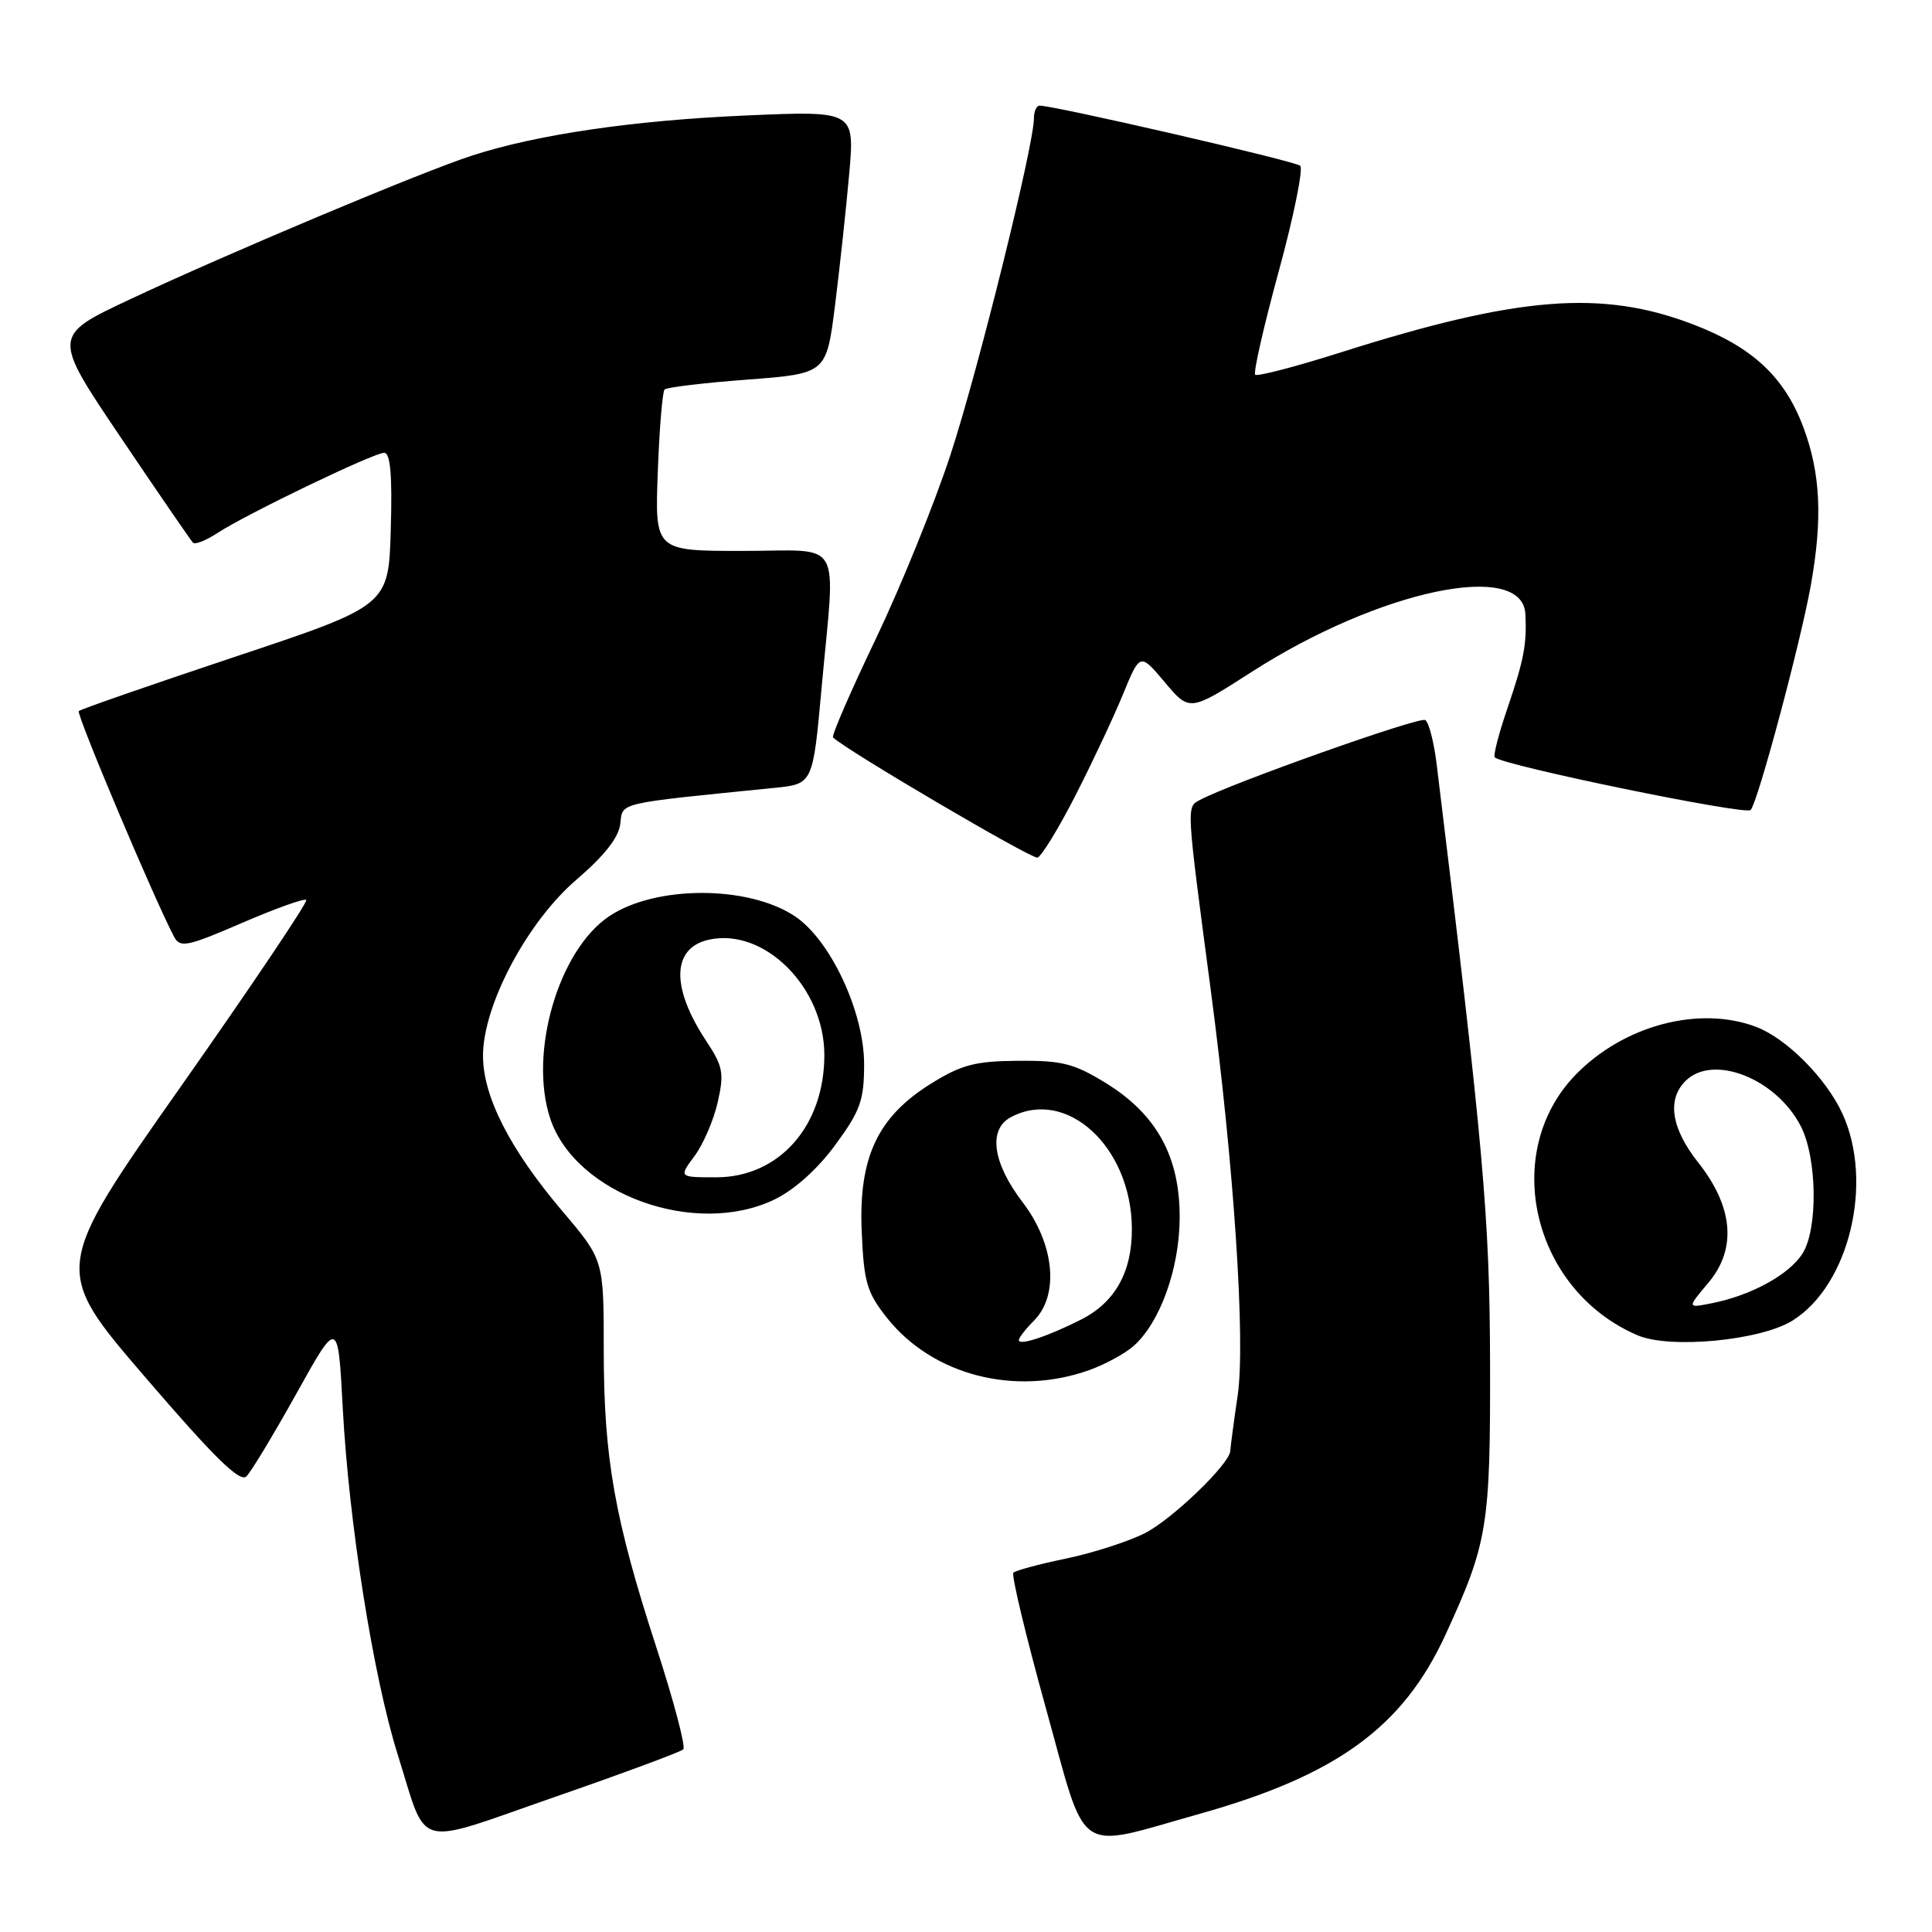 <?xml version="1.0" encoding="UTF-8" standalone="no"?>
<!DOCTYPE svg PUBLIC "-//W3C//DTD SVG 1.1//EN" "http://www.w3.org/Graphics/SVG/1.1/DTD/svg11.dtd" >
<svg xmlns="http://www.w3.org/2000/svg" xmlns:xlink="http://www.w3.org/1999/xlink" version="1.1" viewBox="0 0 256 256">
 <g >
 <path fill="currentColor"
d=" M 90.54 231.80 C 90.88 231.45 89.28 225.40 86.99 218.34 C 81.43 201.28 80.00 193.17 80.00 178.88 C 80.00 166.94 80.00 166.94 74.52 160.49 C 67.57 152.29 64.00 145.30 64.00 139.89 C 64.00 133.17 69.89 122.10 76.44 116.51 C 80.08 113.39 81.98 110.97 82.19 109.18 C 82.53 106.28 81.47 106.52 102.60 104.40 C 107.71 103.89 107.71 103.89 108.86 91.20 C 110.71 70.86 111.94 73.00 98.39 73.00 C 86.77 73.00 86.77 73.00 87.16 62.56 C 87.37 56.82 87.78 51.89 88.06 51.61 C 88.34 51.32 93.28 50.73 99.04 50.30 C 109.50 49.50 109.50 49.50 110.64 40.50 C 111.26 35.55 112.11 27.72 112.52 23.09 C 113.26 14.68 113.26 14.68 98.88 15.30 C 83.93 15.95 71.16 17.82 62.53 20.62 C 55.87 22.78 30.12 33.60 17.21 39.67 C 6.92 44.50 6.92 44.50 15.99 57.95 C 20.98 65.35 25.30 71.63 25.57 71.91 C 25.85 72.19 27.30 71.62 28.79 70.64 C 32.66 68.11 49.51 60.00 50.90 60.00 C 51.73 60.00 51.99 62.90 51.78 70.12 C 51.50 80.24 51.50 80.24 31.19 87.01 C 20.02 90.74 10.68 93.98 10.44 94.22 C 10.07 94.60 20.52 119.34 23.08 124.15 C 23.87 125.62 24.82 125.42 32.05 122.30 C 36.50 120.38 40.34 119.00 40.58 119.25 C 40.83 119.49 33.36 130.60 23.99 143.93 C 6.94 168.17 6.94 168.17 19.22 182.46 C 28.40 193.15 31.79 196.47 32.65 195.63 C 33.28 195.01 36.27 190.06 39.29 184.63 C 44.79 174.75 44.79 174.75 45.42 186.63 C 46.24 201.85 49.46 222.19 52.69 232.46 C 56.72 245.26 54.59 244.68 73.45 238.13 C 82.51 234.99 90.19 232.14 90.54 231.80 Z  M 159.00 240.33 C 177.14 235.23 185.90 228.85 191.52 216.64 C 197.14 204.44 197.49 202.25 197.44 180.50 C 197.39 161.23 196.59 152.25 190.36 101.22 C 190.00 98.32 189.33 95.70 188.85 95.41 C 188.08 94.93 163.15 103.78 158.99 106.00 C 157.19 106.97 157.16 106.46 160.47 131.48 C 163.51 154.51 165.04 177.65 164.01 184.81 C 163.47 188.49 163.03 191.84 163.02 192.25 C 162.97 193.94 155.36 201.29 151.71 203.15 C 149.55 204.25 144.87 205.76 141.29 206.51 C 137.72 207.25 134.56 208.10 134.28 208.39 C 133.99 208.68 135.93 216.77 138.59 226.36 C 144.13 246.33 142.25 245.04 159.00 240.33 Z  M 144.32 181.55 C 146.42 180.80 149.07 179.36 150.21 178.35 C 153.69 175.26 156.25 168.20 156.31 161.52 C 156.39 153.37 153.32 147.71 146.58 143.54 C 142.33 140.92 140.73 140.51 134.91 140.56 C 129.24 140.60 127.40 141.08 123.41 143.56 C 116.30 147.96 113.76 153.35 114.18 163.16 C 114.47 169.94 114.86 171.26 117.56 174.66 C 123.59 182.23 134.51 185.05 144.32 181.55 Z  M 237.49 175.00 C 245.04 170.34 248.33 156.62 244.10 147.50 C 241.93 142.82 236.69 137.57 232.68 136.06 C 225.13 133.21 215.14 135.87 208.79 142.40 C 198.73 152.76 203.09 171.04 217.03 176.95 C 221.31 178.76 233.25 177.63 237.49 175.00 Z  M 102.64 158.93 C 105.28 157.65 108.36 154.89 110.70 151.68 C 114.01 147.17 114.50 145.79 114.50 141.00 C 114.50 134.07 110.01 124.50 105.30 121.39 C 99.10 117.28 86.82 117.30 80.70 121.42 C 73.99 125.94 70.04 139.52 72.90 148.19 C 76.22 158.25 92.16 164.01 102.64 158.93 Z  M 142.49 105.43 C 144.72 101.07 147.56 95.03 148.80 92.00 C 151.06 86.50 151.06 86.50 154.34 90.40 C 157.63 94.31 157.63 94.31 165.92 88.99 C 182.76 78.19 201.73 74.18 202.12 81.35 C 202.33 85.32 201.92 87.47 199.78 93.74 C 198.60 97.17 197.83 100.15 198.07 100.36 C 199.28 101.46 231.34 108.05 231.97 107.33 C 232.94 106.25 238.57 85.21 239.94 77.57 C 241.52 68.73 241.24 62.71 238.95 56.60 C 236.46 49.95 232.21 45.99 224.33 42.98 C 212.25 38.36 201.22 39.23 177.73 46.67 C 171.72 48.58 166.58 49.92 166.32 49.65 C 166.05 49.38 167.46 43.20 169.45 35.91 C 171.44 28.63 172.71 22.35 172.28 21.96 C 171.60 21.34 139.72 13.99 137.75 14.00 C 137.34 14.00 137.00 14.76 137.00 15.68 C 137.00 19.25 129.61 49.07 125.95 60.24 C 123.84 66.69 119.38 77.68 116.05 84.65 C 112.71 91.62 110.16 97.50 110.38 97.71 C 112.00 99.34 136.71 113.86 137.47 113.64 C 138.00 113.48 140.26 109.79 142.49 105.43 Z  M 135.00 177.57 C 135.00 177.26 135.90 176.10 137.00 175.00 C 140.38 171.62 139.74 164.85 135.50 159.30 C 131.52 154.09 130.91 149.66 133.93 148.04 C 141.34 144.07 149.92 151.98 149.98 162.80 C 150.01 168.55 147.75 172.58 143.23 174.86 C 138.77 177.11 135.00 178.35 135.00 177.57 Z  M 226.37 169.97 C 230.16 165.47 229.68 159.91 225.00 154.01 C 221.46 149.53 220.86 145.71 223.33 143.24 C 226.96 139.61 235.34 142.88 238.61 149.22 C 240.80 153.46 240.91 162.96 238.80 166.17 C 236.99 168.94 232.02 171.65 226.85 172.68 C 223.53 173.34 223.53 173.34 226.37 169.97 Z  M 92.04 153.16 C 93.20 151.60 94.58 148.38 95.11 146.01 C 95.97 142.19 95.80 141.29 93.58 137.94 C 88.87 130.82 89.01 125.60 93.94 124.51 C 101.29 122.90 109.23 130.84 109.23 139.80 C 109.23 149.22 103.23 156.00 94.89 156.00 C 89.94 156.00 89.94 156.00 92.04 153.16 Z "/>
</g>
</svg>
